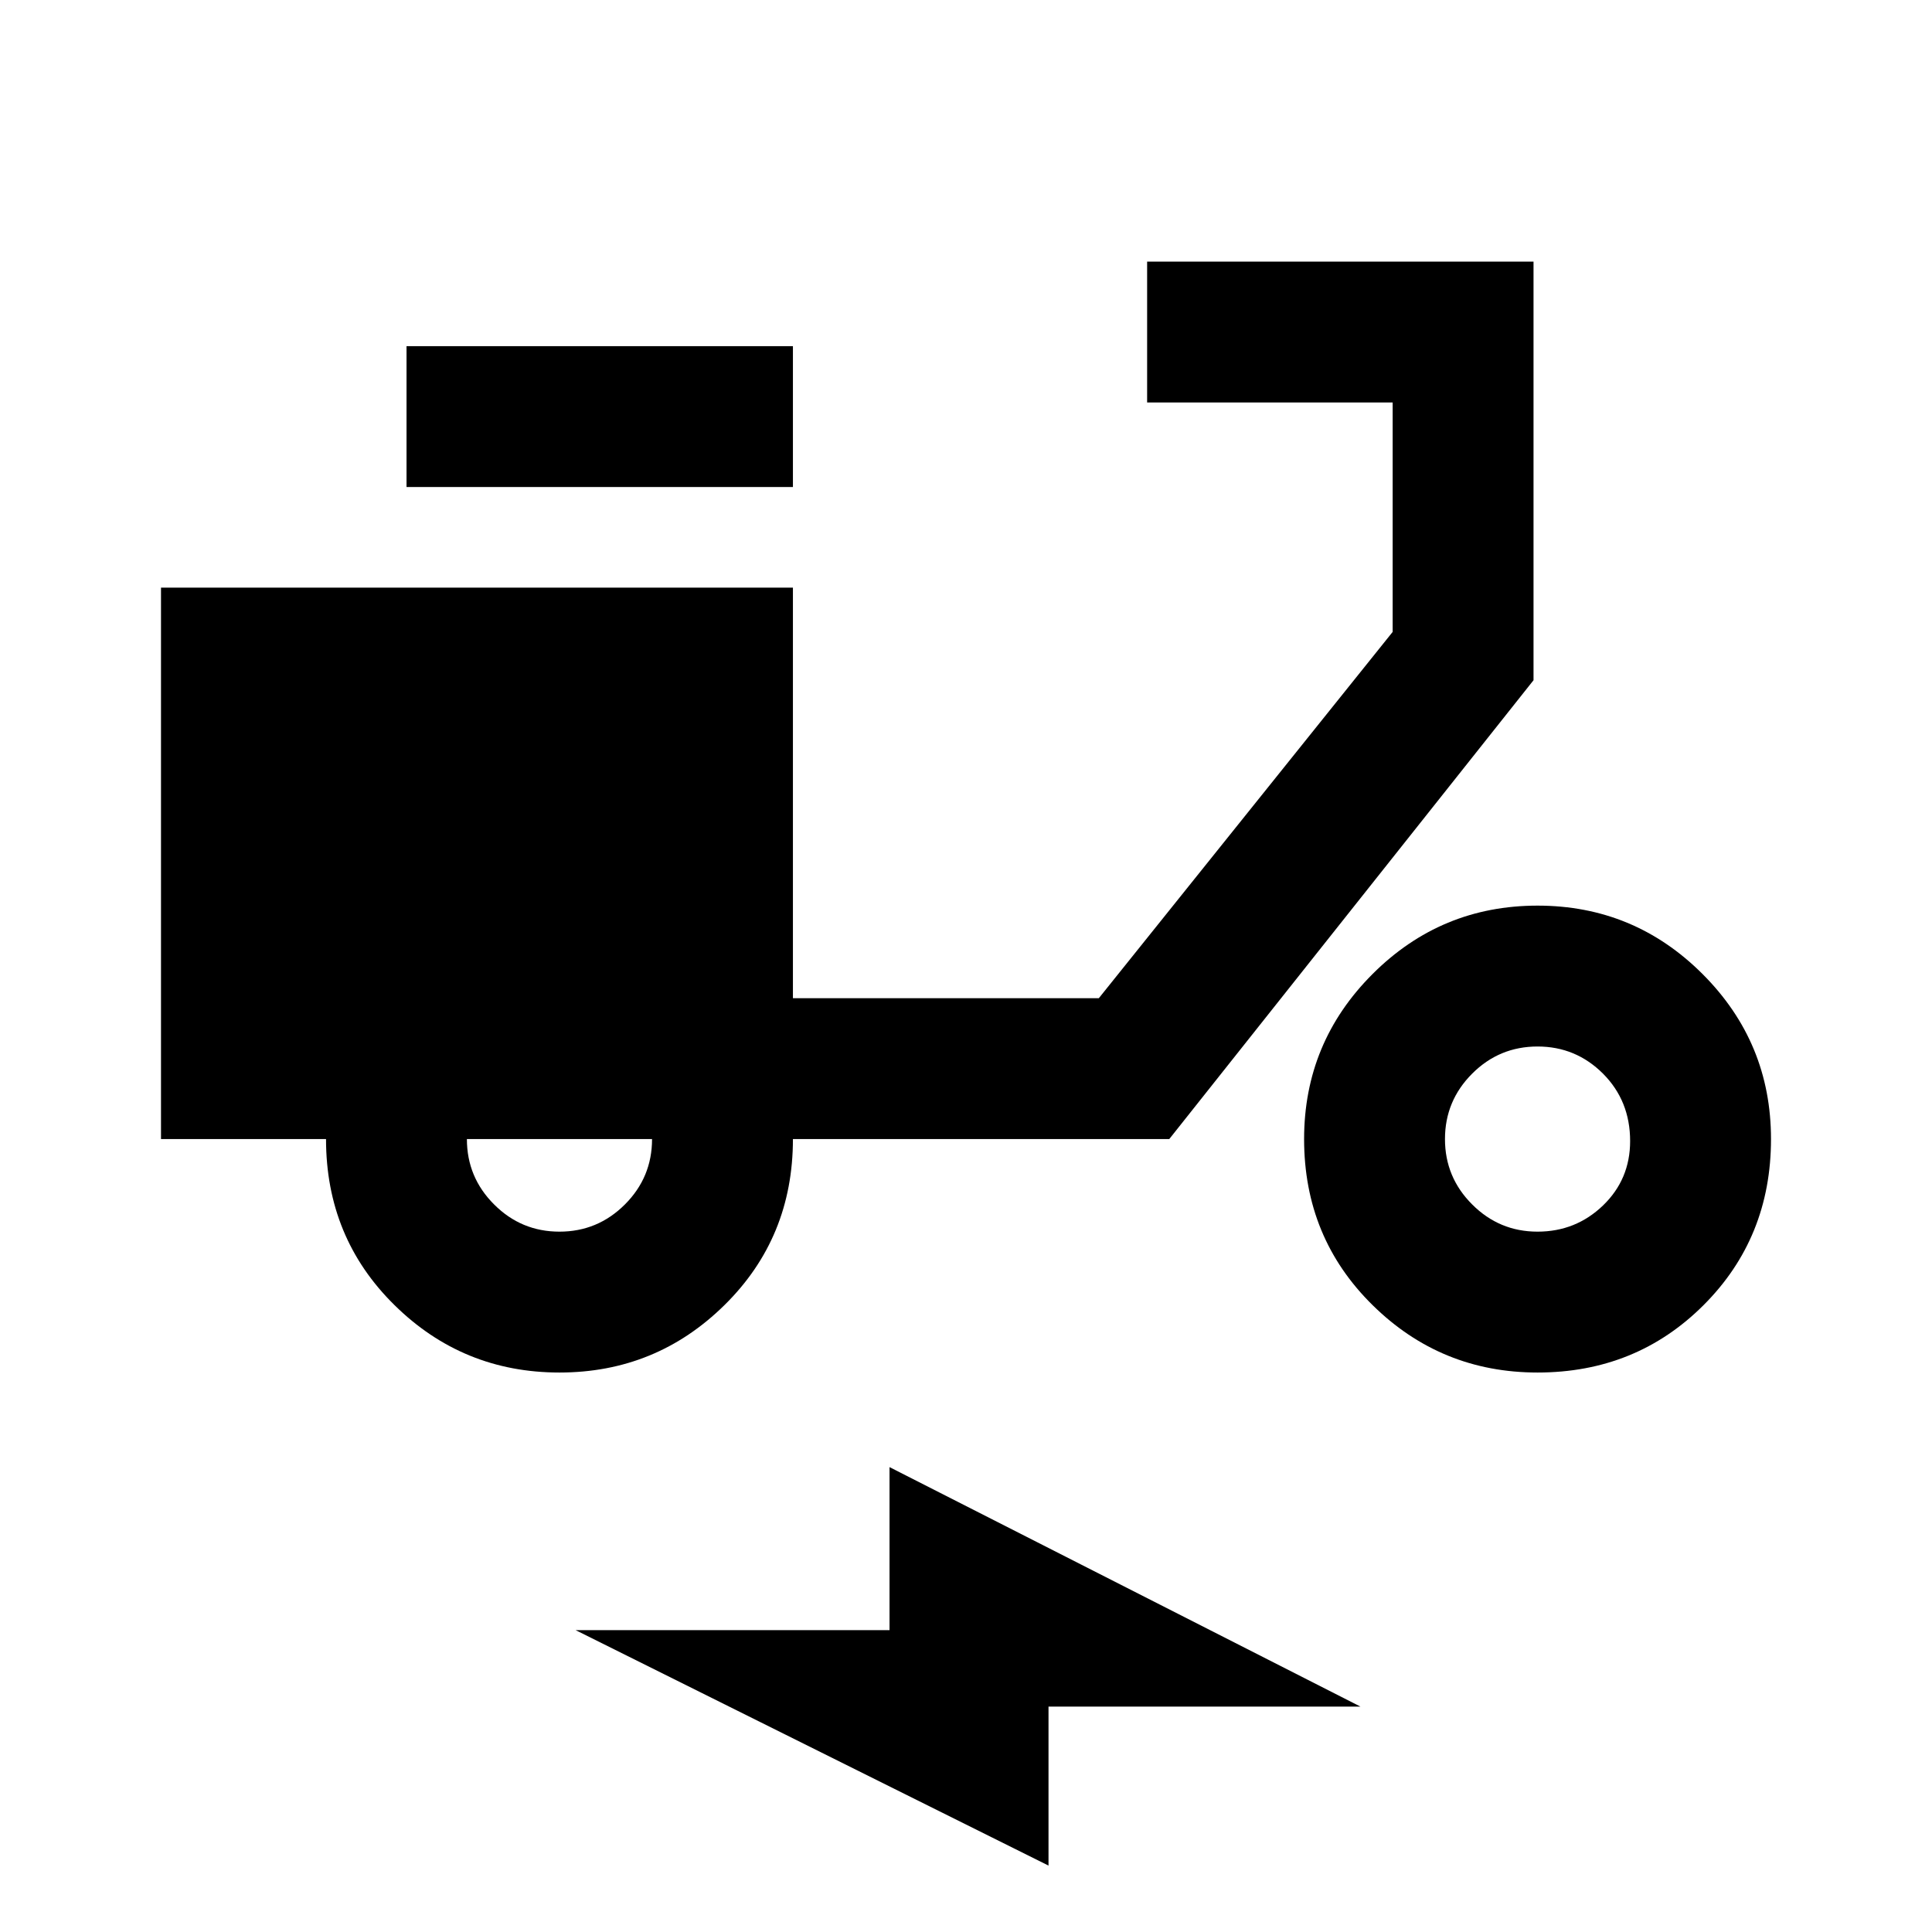 <svg xmlns="http://www.w3.org/2000/svg" height="24" width="24"><path d="M6.95 17.05Q5.75 17.05 4.9 16.212Q4.05 15.375 4.05 14.15H2V7.3H9.85V12.4H13.65L17.3 7.85V5H14.25V3.25H19.05V8.45L14.525 14.15H9.85Q9.85 15.375 9 16.212Q8.15 17.05 6.95 17.05ZM6.95 15.3Q7.425 15.3 7.763 14.962Q8.1 14.625 8.1 14.15H5.8Q5.8 14.625 6.138 14.962Q6.475 15.3 6.95 15.3ZM5.05 6.05V4.3H9.85V6.05ZM19.1 17.05Q17.9 17.05 17.05 16.212Q16.2 15.375 16.2 14.15Q16.2 12.95 17.05 12.1Q17.9 11.25 19.1 11.25Q20.3 11.25 21.15 12.1Q22 12.95 22 14.15Q22 15.375 21.163 16.212Q20.325 17.05 19.1 17.05ZM19.1 15.3Q19.575 15.3 19.913 14.975Q20.25 14.65 20.25 14.175Q20.25 13.675 19.913 13.337Q19.575 13 19.1 13Q18.625 13 18.288 13.337Q17.95 13.675 17.95 14.15Q17.95 14.625 18.288 14.962Q18.625 15.3 19.1 15.3ZM13.025 23.175 7.15 20.25H11.05V18.225L16.9 21.2H13.025Z"/></svg>